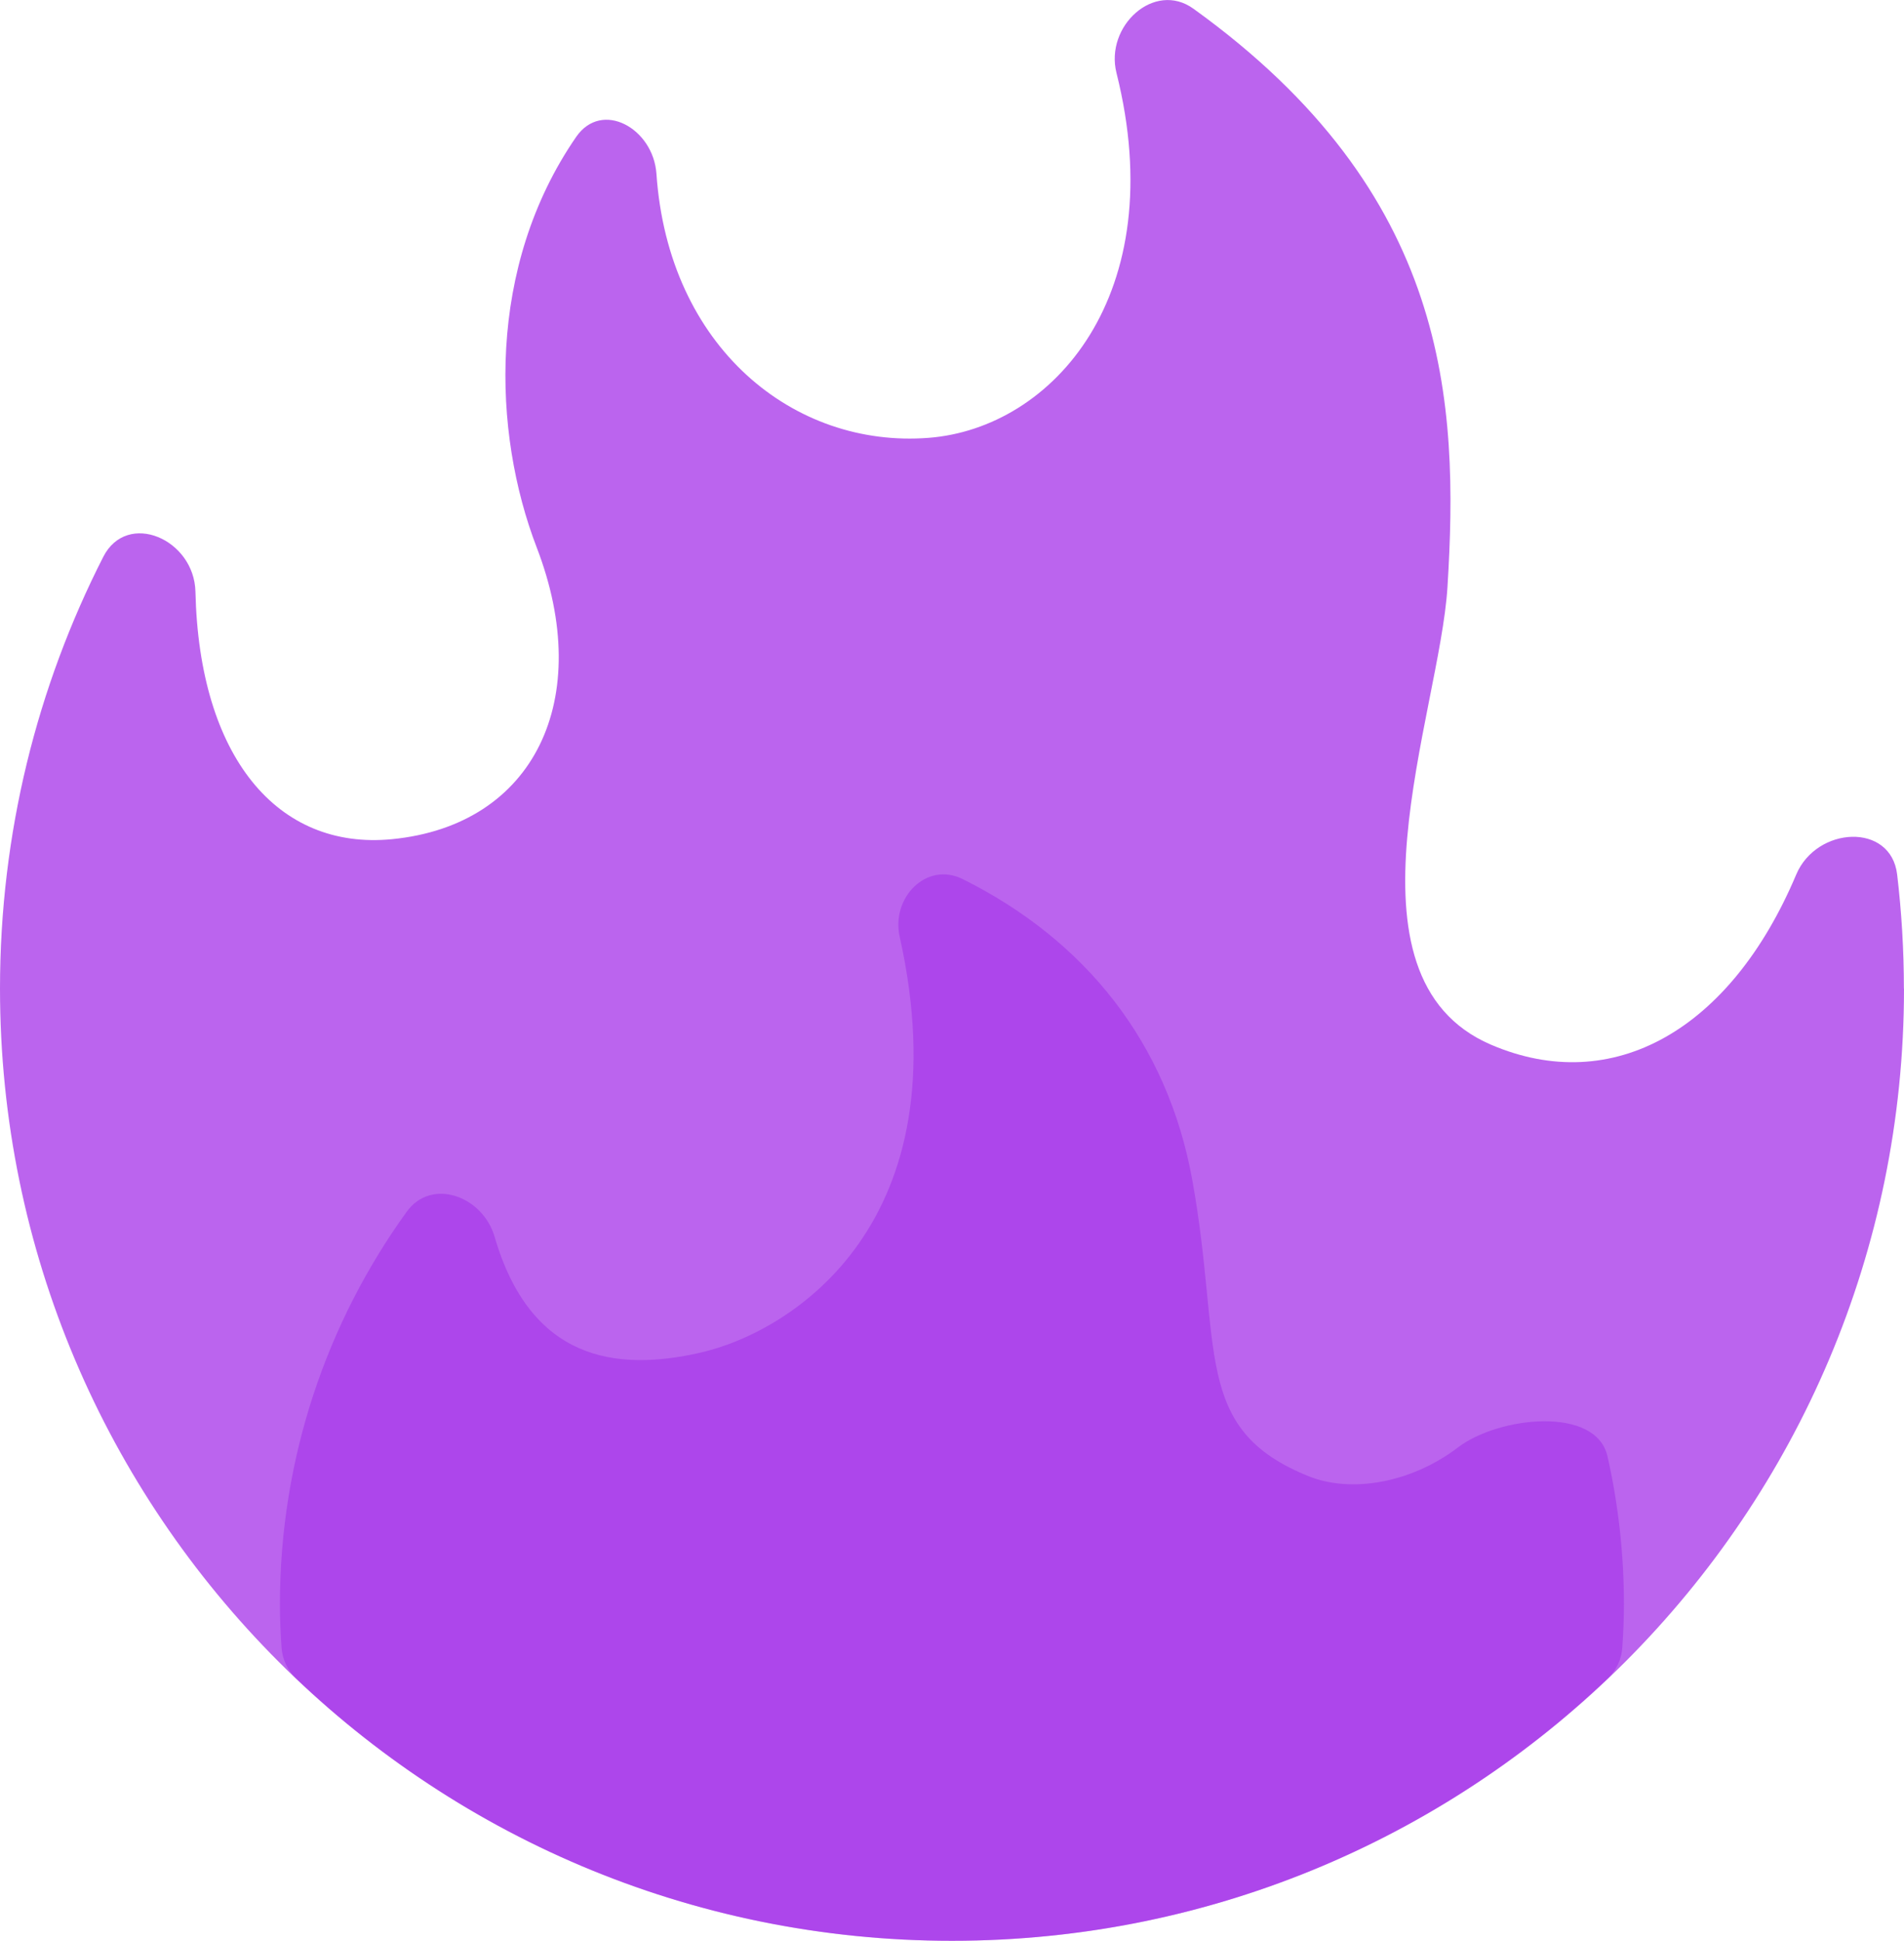 <?xml version="1.0" encoding="UTF-8" standalone="no"?>
<svg
   id="Layer_1"
   data-name="Layer 1"
   viewBox="0 0 724.44 738.28"
   version="1.1"
   sodipodi:docname="postlit.svg"
   inkscape:version="1.2.2 (1:1.2.2+202212051552+b0a8486541)"
   xmlns:inkscape="http://www.inkscape.org/namespaces/inkscape"
   xmlns:sodipodi="http://sodipodi.sourceforge.net/DTD/sodipodi-0.dtd"
   xmlns="http://www.w3.org/2000/svg"
   xmlns:svg="http://www.w3.org/2000/svg">
  <sodipodi:namedview
     id="namedview11"
     pagecolor="#505050"
     bordercolor="#ffffff"
     borderopacity="1"
     inkscape:showpageshadow="0"
     inkscape:pageopacity="0"
     inkscape:pagecheckerboard="1"
     inkscape:deskcolor="#505050"
     showgrid="false"
     inkscape:zoom="1.1147532"
     inkscape:cx="325.1841"
     inkscape:cy="368.69148"
     inkscape:window-width="1920"
     inkscape:window-height="995"
     inkscape:window-x="0"
     inkscape:window-y="0"
     inkscape:window-maximized="1"
     inkscape:current-layer="Layer_1" />
  <defs
     id="defs4">
    <style
       id="style2">
      .cls-1 {
        fill: #85ffc4;
      }

      .cls-2 {
        fill: #54ce93;
        opacity: .4;
      }
    </style>
  </defs>
  <path
     class="cls-1"
     d="m724.4,376.08c0-14.7-.88-29.18-2.57-43.43-2.36-19.86-30.64-18.37-38.41.05-24.95,59.15-69.82,84.57-116.14,64.69-59.92-25.74-19.54-126.07-16.55-173.96,4.37-70.5.95-149.87-96.66-220.12-14.88-10.72-33.73,6.64-29.27,24.43,21.1,84.28-24.27,135.14-71.44,138.81-51.29,4.01-99.05-34.36-103.6-100.45-1.19-17.25-20.74-28.24-30.55-14.01-34.11,49.49-31.86,112.31-15,156.17,22.2,57.71-.9,105.65-55.03,110.96-43.73,4.3-73.4-31.43-74.82-94.12-.45-20.02-25.98-31.1-35.08-13.26C14.16,261.13,0,316.95,0,376.05c0,200.06,162.16,362.22,362.22,362.22s362.22-162.16,362.22-362.22l-.04.02Z"
     id="path6"
     style="fill:#bb64ee;fill-opacity:1" />
  <path
     class="cls-2"
     d="m611.61,553.96c-4.3-19.14-41.25-15.24-56.85-3.38-18.1,13.78-40.89,17.36-56.74,11.01-44.88-17.97-32.83-48.82-44.38-112.74-9.41-52.08-40.62-91.19-87.36-114.45-13.71-6.82-27.29,7-23.96,21.95,24.14,108.46-40.48,150.16-75.93,158.22-32.2,7.32-64.53,2.81-78.2-44.11-4.53-15.51-24-22.61-33.46-9.5-30.35,42.04-48.23,93.67-48.23,149.46,0,5.52.25,10.97.63,16.39.32,4.41,2.27,8.56,5.47,11.62,64.96,61.83,152.82,99.84,249.59,99.84s184.63-38.01,249.59-99.84c3.2-3.06,5.16-7.18,5.47-11.62.38-5.43.63-10.88.63-16.39,0-19.41-2.16-38.3-6.26-56.47h-.02Z"
     id="path8"
     style="fill:#9a19e6;fill-opacity:1" />
</svg>
